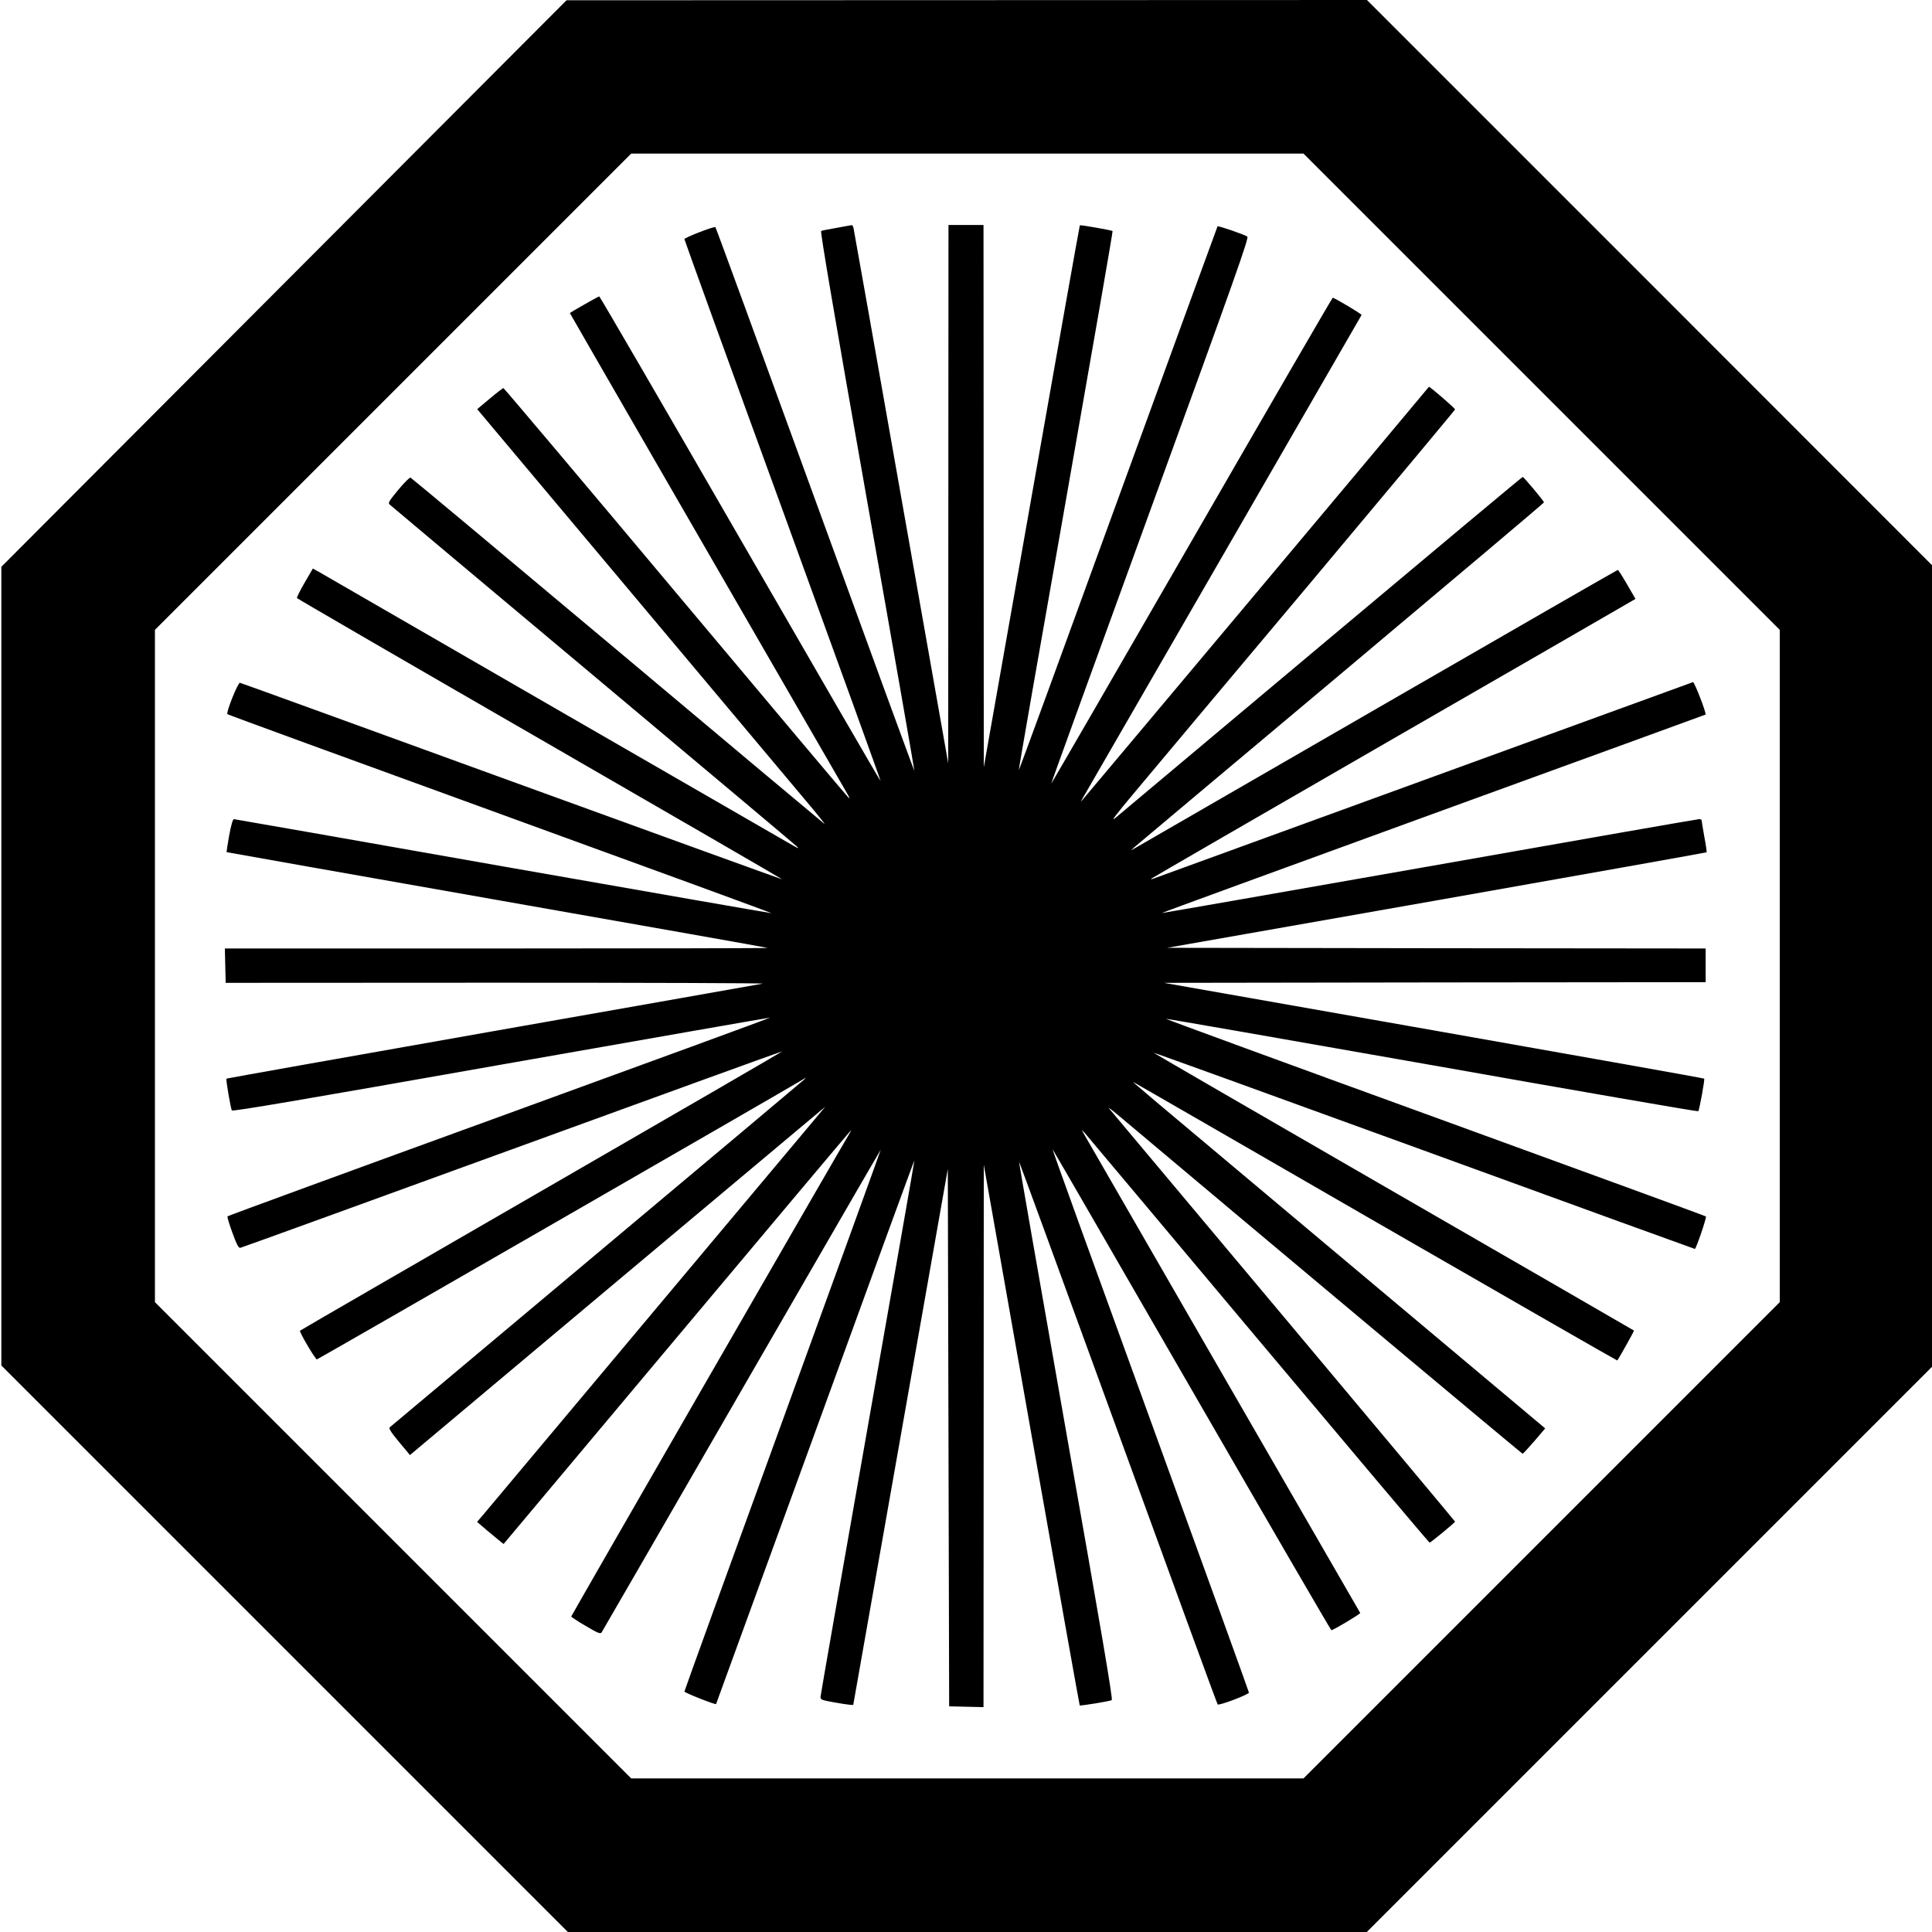 <?xml version="1.0" standalone="no"?>
<!DOCTYPE svg PUBLIC "-//W3C//DTD SVG 20010904//EN"
 "http://www.w3.org/TR/2001/REC-SVG-20010904/DTD/svg10.dtd">
<svg version="1.0" xmlns="http://www.w3.org/2000/svg"
 width="1434pt" height="1434pt" viewBox="0 0 1434 1434"
 preserveAspectRatio="xMidYMid meet">
<g transform="translate(0,1434) scale(0.1,-0.1)"
fill="#000000" stroke="none">
<path d="M2108 12236 l-2098 -2103 0 -2964 0 -2964 2103 -2103 2102 -2102
2965 0 2965 0 2098 2098 2097 2097 0 2975 0 2975 -2097 2098 -2097 2097 -2970
-1 -2971 -1 -2097 -2102z m9335 -804 l1767 -1767 0 -2495 0 -2495 -1767 -1767
-1768 -1768 -2495 0 -2495 0 -1768 1768 -1767 1767 0 2495 0 2495 1767 1767
1768 1768 2495 0 2495 0 1768 -1768z"/>
<path d="M6211 12649 c-57 -10 -109 -20 -116 -23 -8 -3 92 -593 341 -2003 195
-1099 352 -2001 351 -2005 -1 -3 -333 903 -737 2014 -404 1111 -737 2021 -740
2022 -12 7 -230 -78 -230 -89 0 -6 328 -913 730 -2015 401 -1102 728 -2005
726 -2007 -2 -2 -471 807 -1042 1797 -571 990 -1042 1800 -1046 1800 -7 0
-218 -120 -218 -124 0 -3 991 -1719 2058 -3566 15 -25 20 -40 12 -33 -8 6
-586 693 -1285 1527 -698 833 -1274 1515 -1278 1515 -4 1 -50 -34 -102 -78
l-93 -78 1145 -1364 c630 -750 1212 -1444 1295 -1543 83 -98 145 -175 137
-171 -7 5 -699 584 -1537 1288 -838 703 -1529 1280 -1535 1282 -7 2 -48 -39
-91 -91 -67 -81 -77 -97 -65 -108 8 -8 687 -577 1509 -1266 822 -689 1504
-1262 1515 -1273 17 -17 13 -16 -25 5 -33 19 -3244 1871 -3526 2035 l-42 23
-61 -105 c-34 -58 -59 -110 -57 -114 3 -5 815 -476 1805 -1047 990 -571 1799
-1040 1797 -1041 -1 -1 -904 326 -2007 727 -1102 401 -2010 731 -2018 732 -15
3 -105 -222 -93 -233 4 -4 915 -337 2024 -740 1109 -403 2016 -735 2014 -737
-2 -1 -898 155 -1991 347 -1093 193 -1993 351 -1999 351 -8 0 -21 -45 -35
-121 -12 -67 -20 -123 -19 -124 2 -1 905 -161 2008 -355 1103 -194 2007 -354
2009 -356 2 -2 -903 -4 -2013 -4 l-2017 0 3 -127 3 -128 2010 1 c1106 0 1994
-3 1975 -7 -19 -4 -921 -163 -2005 -354 -1083 -191 -1972 -349 -1974 -351 -6
-5 31 -221 40 -236 6 -9 511 77 2000 340 1096 193 1994 350 1996 349 1 -2
-903 -333 -2010 -736 -1106 -402 -2015 -735 -2018 -739 -4 -4 13 -59 36 -122
31 -86 46 -114 58 -112 9 1 917 331 2019 732 1101 401 2003 728 2005 727 1 -2
-803 -468 -1787 -1036 -984 -568 -1791 -1035 -1793 -1038 -8 -7 113 -213 125
-213 7 0 3464 1991 3608 2078 22 14 23 14 10 0 -8 -8 -701 -590 -1540 -1293
-839 -703 -1530 -1283 -1537 -1289 -9 -8 7 -34 69 -109 l81 -97 51 43 c88 75
2918 2448 2976 2496 l55 46 -46 -55 c-59 -71 -2439 -2909 -2495 -2976 l-43
-50 76 -65 c42 -35 87 -72 99 -82 l22 -17 1272 1517 c700 835 1282 1527 1293
1538 19 20 19 20 4 -5 -63 -103 -2067 -3582 -2067 -3588 0 -4 48 -36 107 -70
89 -53 109 -61 118 -49 5 8 474 818 1040 1800 567 982 1031 1784 1032 1783 1
-1 -326 -904 -727 -2006 -402 -1103 -730 -2010 -730 -2015 0 -9 230 -100 235
-93 1 2 332 911 736 2020 403 1109 734 2016 736 2015 1 -2 -155 -894 -347
-1982 -192 -1089 -350 -1990 -350 -2001 0 -19 10 -23 93 -38 50 -9 105 -18
121 -19 l29 -2 351 1989 351 1990 5 -1995 5 -1994 128 -3 127 -3 1 2013 1
2013 354 -2004 c195 -1103 356 -2007 358 -2009 6 -5 224 31 238 39 9 6 -78
519 -340 2000 -193 1096 -350 1994 -348 1996 1 2 332 -902 735 -2009 403
-1107 735 -2016 739 -2019 11 -10 232 74 232 88 0 6 -331 920 -734 2030 -404
1110 -730 2011 -723 2002 7 -9 473 -816 1037 -1793 564 -977 1028 -1776 1032
-1776 14 0 218 122 214 128 -27 46 -2025 3509 -2043 3542 l-25 45 24 -25 c12
-14 592 -704 1287 -1533 696 -829 1268 -1507 1272 -1507 8 0 189 149 189 156
0 2 -575 690 -1277 1527 -703 838 -1285 1532 -1293 1542 -8 11 39 -26 105 -82
879 -740 2961 -2483 2966 -2483 4 0 43 42 88 94 l80 94 -1512 1269 c-1564
1312 -1559 1308 -1542 1300 6 -3 815 -469 1798 -1037 984 -567 1790 -1030
1791 -1028 11 13 127 220 124 222 -2 2 -805 466 -1785 1031 -981 566 -1781
1030 -1780 1031 2 2 905 -325 2007 -726 1103 -402 2007 -730 2010 -730 9 0 89
235 82 241 -4 4 -908 334 -2009 735 -1101 400 -2001 730 -1999 732 2 2 891
-153 1975 -344 1083 -192 1973 -346 1976 -342 8 8 50 237 44 242 -3 3 -906
164 -2007 358 l-2003 353 2011 3 2010 2 0 125 0 125 -1998 2 -1999 3 2000 352
c1100 194 2002 355 2004 357 2 2 -5 54 -17 116 -11 63 -20 117 -20 122 0 4 -8
8 -19 8 -10 0 -911 -157 -2002 -350 -1091 -192 -1984 -348 -1986 -347 -1 2
906 333 2015 737 1109 403 2019 735 2021 736 9 7 -83 245 -93 241 -6 -2 -902
-328 -1991 -725 -1089 -396 -1993 -726 -2010 -732 -16 -6 -25 -7 -20 -2 6 5
804 467 1775 1027 971 559 1777 1025 1792 1034 l27 16 -62 107 c-34 59 -65
108 -69 108 -3 0 -802 -459 -1775 -1021 -972 -561 -1784 -1030 -1803 -1041
l-35 -20 25 24 c14 12 704 592 1533 1287 829 696 1507 1268 1507 1272 0 10
-150 189 -158 189 -4 0 -673 -559 -1488 -1243 -814 -683 -1504 -1262 -1534
-1287 -41 -34 -5 14 150 199 113 135 692 826 1288 1535 595 710 1082 1293
1082 1297 0 9 -190 173 -194 168 -17 -23 -2563 -3058 -2574 -3069 -12 -13 -12
-12 1 10 8 14 477 826 1042 1805 565 979 1029 1783 1031 1787 4 6 -201 128
-214 128 -4 -1 -475 -813 -1047 -1805 -572 -992 -1041 -1802 -1042 -1801 -2 1
329 913 734 2026 637 1749 734 2024 721 2034 -21 15 -216 82 -221 76 -2 -3
-334 -913 -738 -2022 -403 -1109 -735 -2016 -737 -2014 -2 2 155 902 349 2000
193 1098 350 1999 347 2001 -5 6 -239 47 -243 43 -2 -2 -163 -907 -358 -2013
l-355 -2010 -1 2013 -1 2012 -130 0 -130 0 -1 -1997 -1 -1998 -349 1975 c-191
1086 -351 1985 -354 1998 -3 12 -9 22 -13 21 -4 -1 -54 -9 -111 -20z"/>
</g>
</svg>
